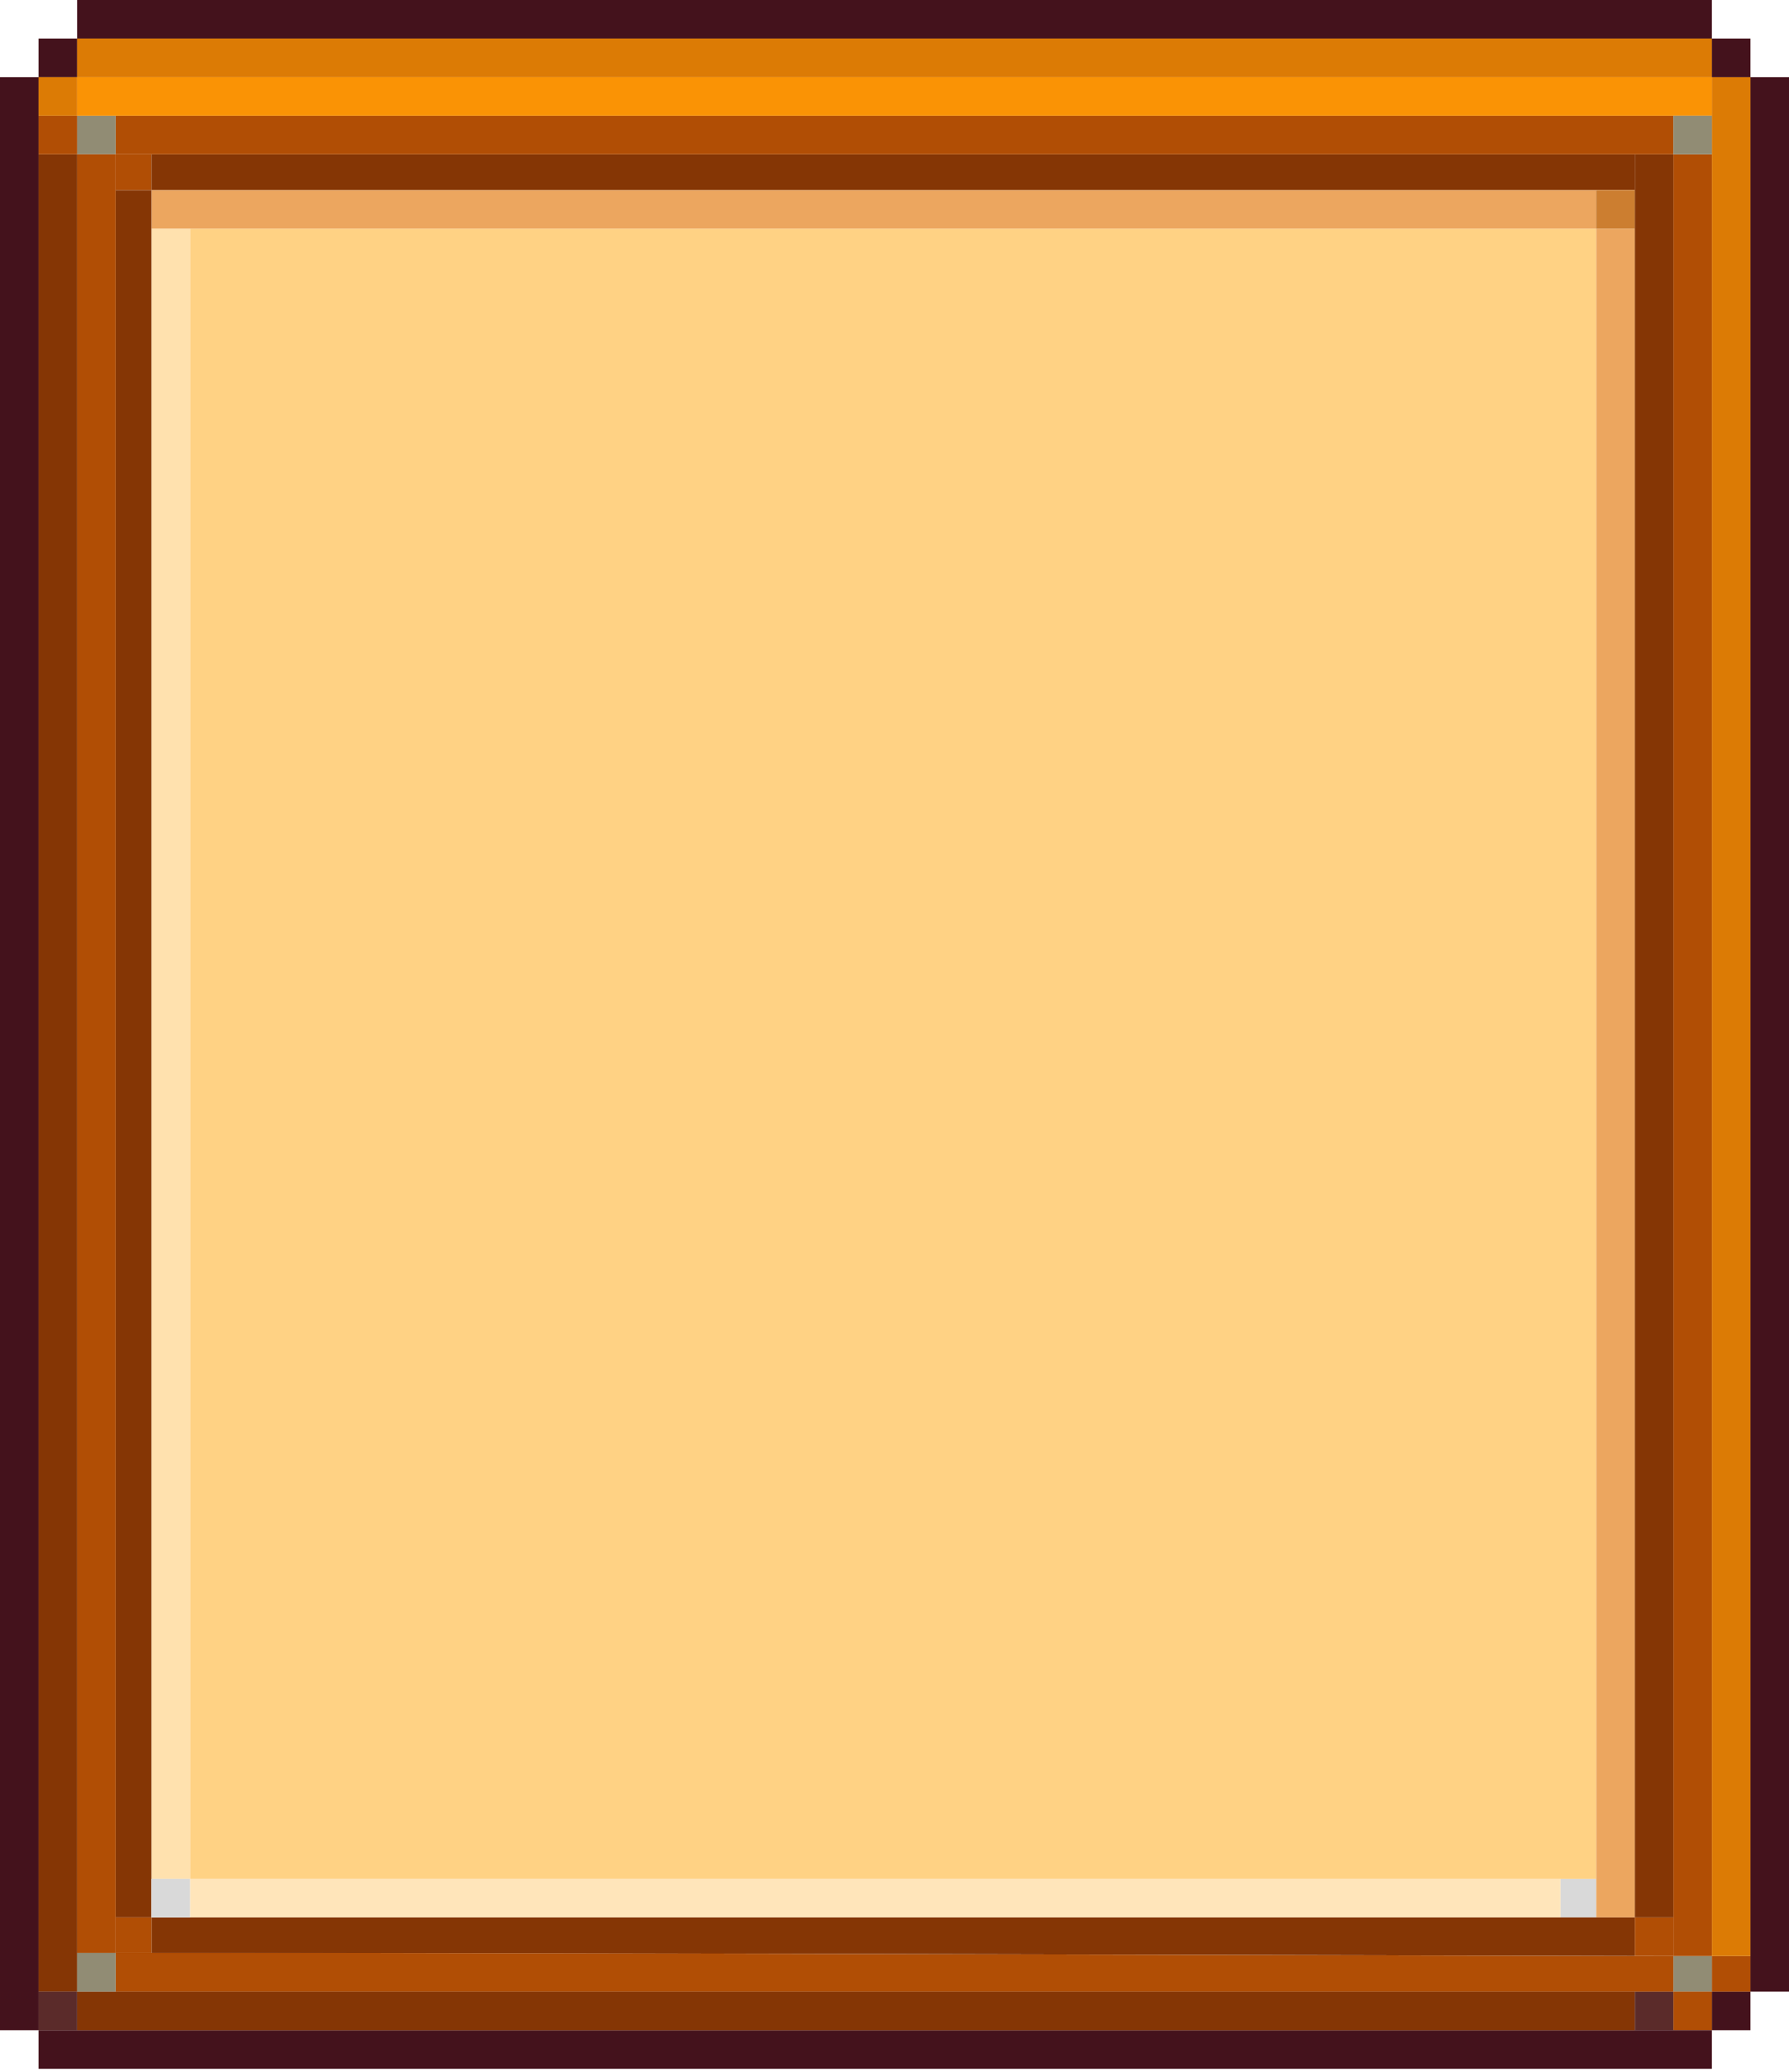 <svg width="278" height="322" viewBox="0 0 278 322" fill="none" xmlns="http://www.w3.org/2000/svg">
<path d="M12 0V6H266V0H12Z" fill="#44121C"/>
<path d="M6 6V12H12V6H6Z" fill="#44121C"/>
<path d="M6 12H0V315.5H6V309.5V24V18V12Z" fill="#44121C"/>
<path d="M278 12H272V304V309.5H278V12Z" fill="#44121C"/>
<path d="M272 315.5V309.5H266V315.5H272Z" fill="#44121C"/>
<path d="M272 304H266V309.5H272V304Z" fill="#B14E05"/>
<path d="M266 309.5V304H260V309.5H266Z" fill="#918C74"/>
<path d="M266 309.5H260V315.5H266V309.5Z" fill="#B14E05"/>
<path d="M260 315.5V309.5H254V315.5H260Z" fill="#5B2B2A"/>
<path d="M260 309.5V304L254 303.99L23.5 303.509L18 303.5V309.5H254H260Z" fill="#B14E05"/>
<path d="M254 303.99L260 304V298H254V303.99Z" fill="#B14E05"/>
<path d="M260 304H266V24H260V298V304Z" fill="#B14E05"/>
<path d="M272 12H266V18V24V304H272V12Z" fill="#DC7B05"/>
<path d="M260 24H254V29.5V35.5V298H260V24Z" fill="#853605"/>
<path d="M248 298H254V35.5H248V292V298Z" fill="#ECA65F"/>
<path d="M248 298V292H242.5V298H248Z" fill="#D9D9D9"/>
<path d="M248 35.5H29.5V292H242.5H248V35.5Z" fill="#FFD284"/>
<path d="M29.5 292V298H242.5V292H29.5Z" fill="#FFE5BA"/>
<path d="M23.5 303.509L254 303.99V298H248H242.5H29.5H23.5V303.509Z" fill="#853605"/>
<path d="M266 321.5V315.5H260H254H12H6V321.5H266Z" fill="#44121C"/>
<path d="M254 315.5V309.5H18H12V315.5H254Z" fill="#853605"/>
<path d="M29.5 35.5H23.5V292H29.5V35.5Z" fill="#FFE1AE"/>
<path d="M248 29.5H23.5V35.5H29.5H248V29.5Z" fill="#ECA65F"/>
<path d="M23.5 29.5H18V298H23.5V292V35.5V29.5Z" fill="#853605"/>
<path d="M18 24V29.5H23.5V24H18Z" fill="#B14E05"/>
<path d="M254 29.5V24H23.5V29.5H248H254Z" fill="#853605"/>
<path d="M260 24V18H18V24H23.5H254H260Z" fill="#B14E05"/>
<path d="M12 18V24H18V18H12Z" fill="#918C74"/>
<path d="M12 303.5H18V298V29.5V24H12V303.5Z" fill="#B14E05"/>
<path d="M6 309.5H12V303.5V24H6V309.5Z" fill="#853605"/>
<path d="M12 18H6V24H12V18Z" fill="#B14E05"/>
<path d="M12 12H6V18H12V12Z" fill="#DC7B05"/>
<path d="M266 12H12V18H18H260H266V12Z" fill="#FA9305"/>
<path d="M12 6V12H266V6H12Z" fill="#DC7B05"/>
<path d="M254 29.5H248V35.5H254V29.5Z" fill="#CC7E30"/>
<path d="M266 18H260V24H266V18Z" fill="#918C74"/>
<path d="M272 6H266V12H272V6Z" fill="#44121C"/>
<path d="M6 309.5V315.5H12V309.5H6Z" fill="#5B2B2A"/>
<path d="M12 303.5V309.5H18V303.5H12Z" fill="#918C74"/>
<path d="M18 298V303.5L23.5 303.509V298H18Z" fill="#B14E05"/>
<path d="M23.5 298H29.5V292H23.5V298Z" fill="#D9D9D9"/>
</svg>
